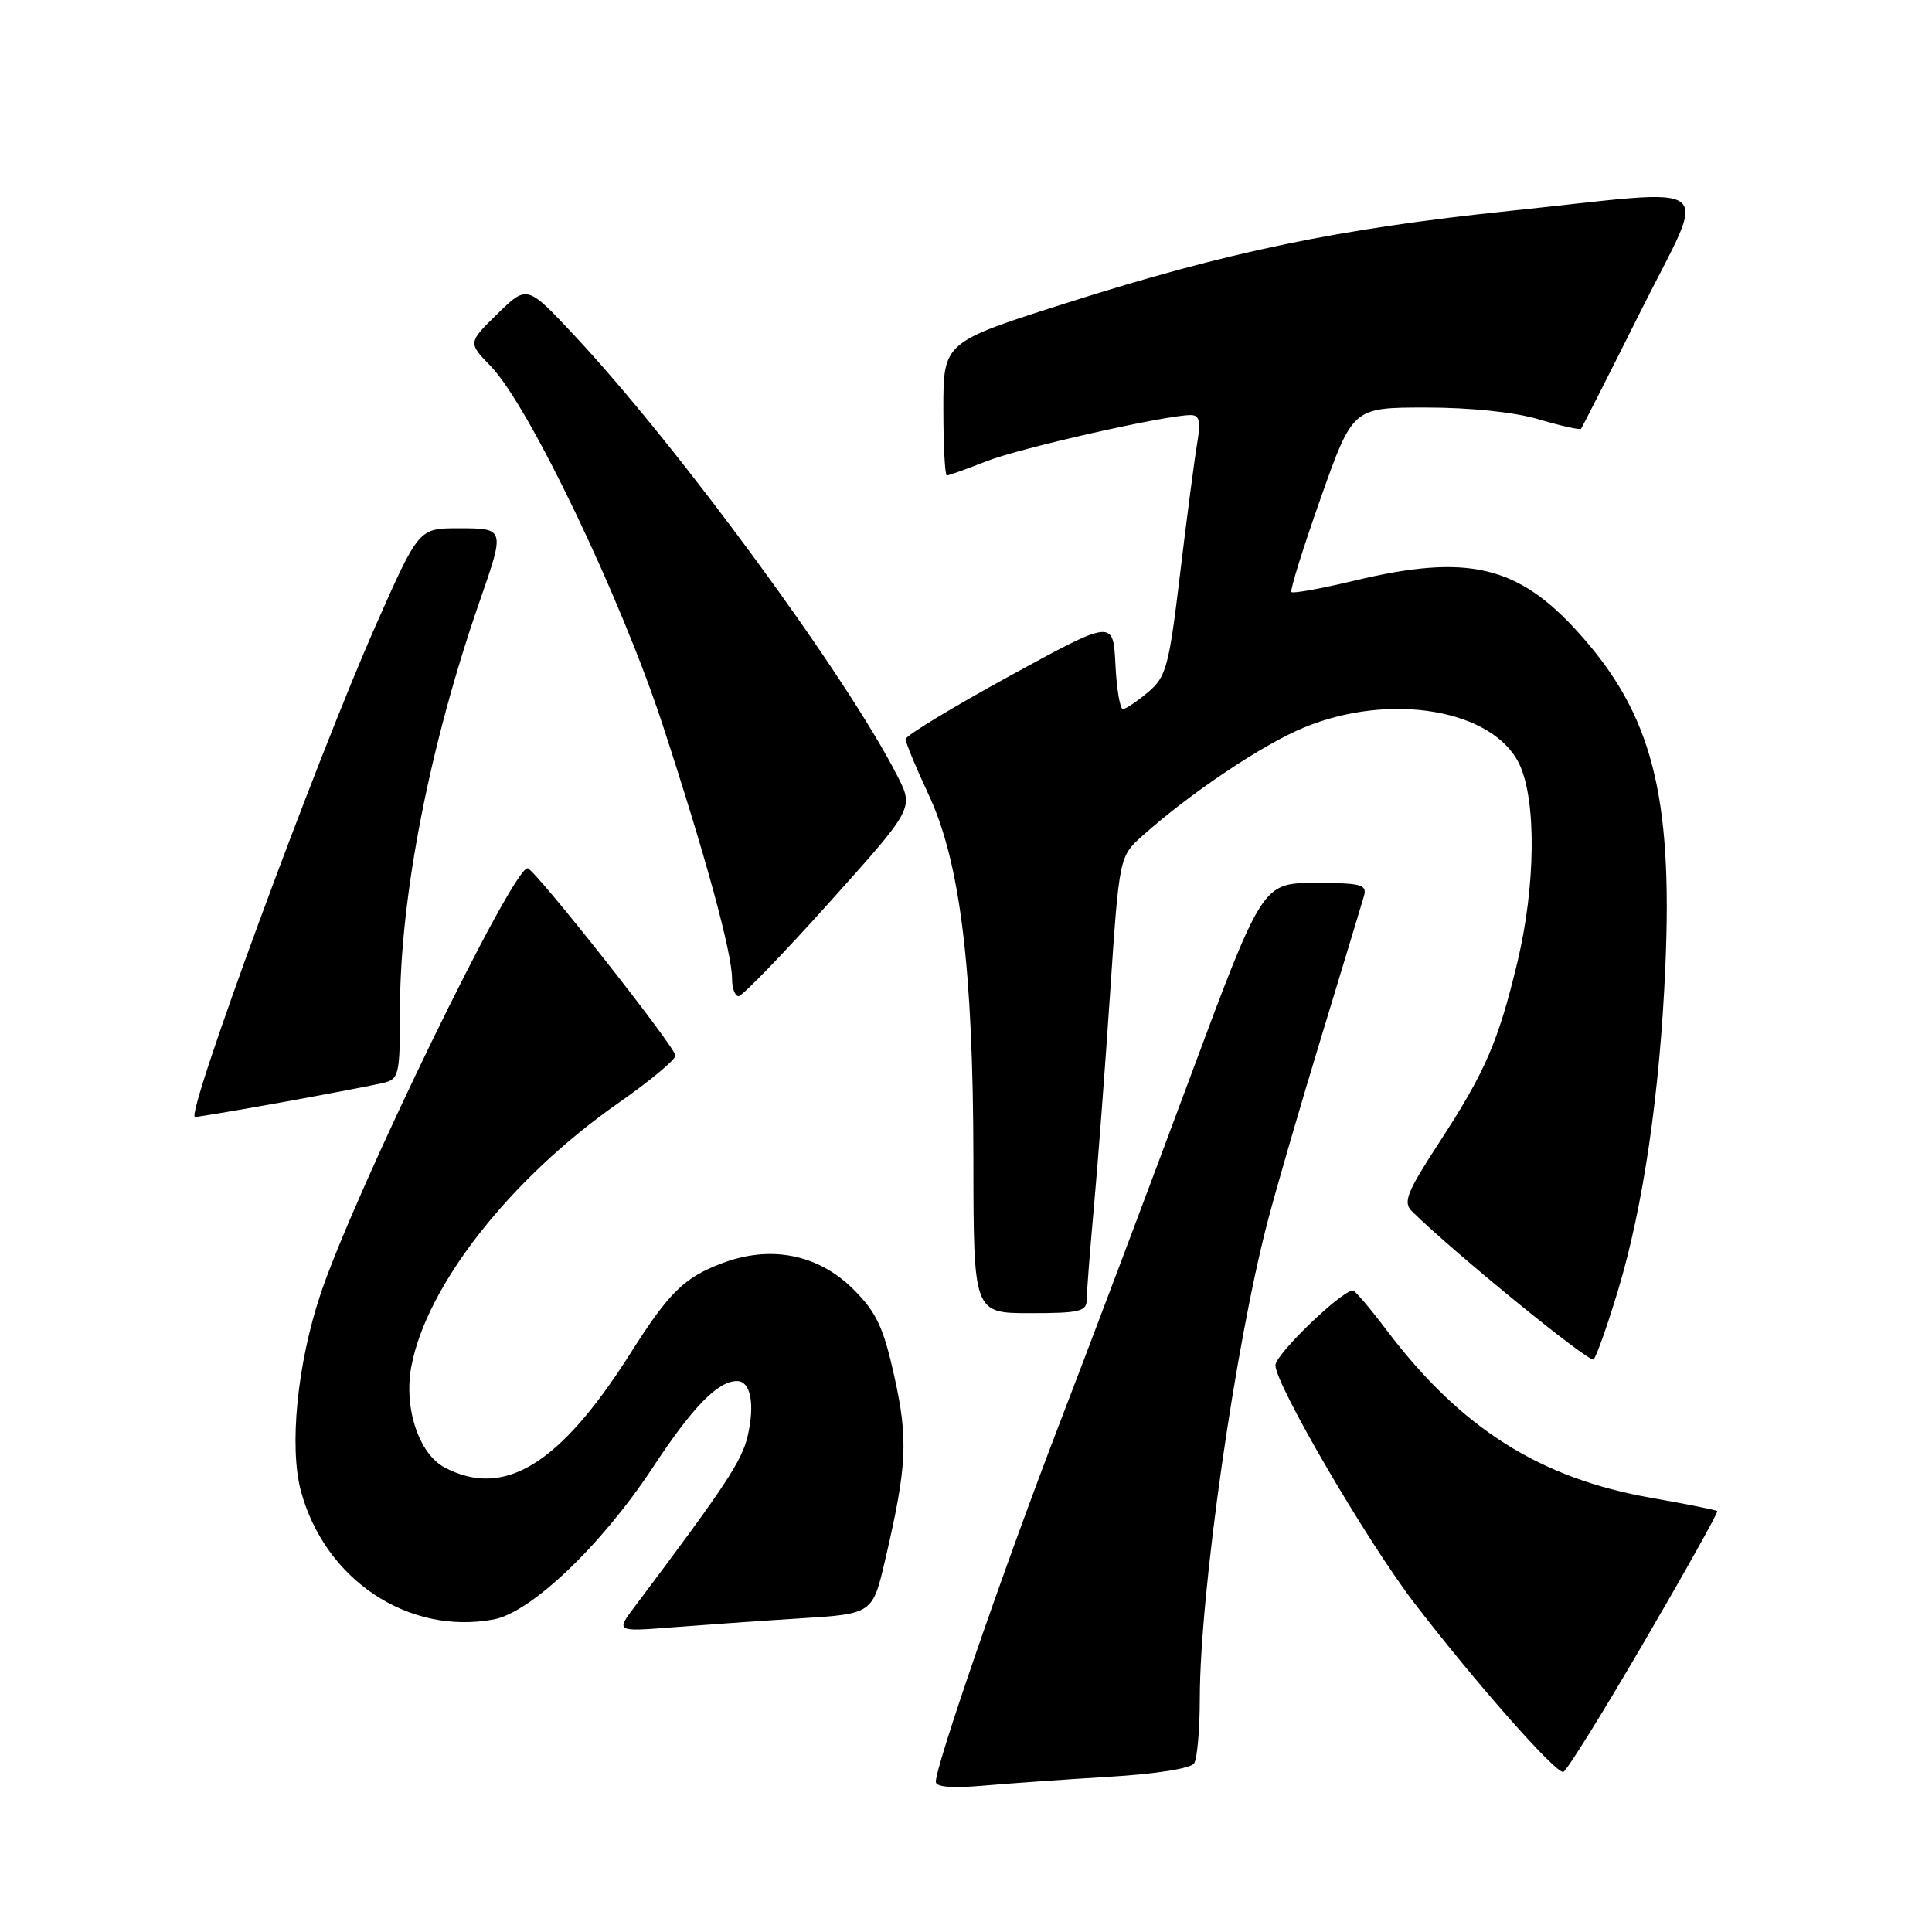 <?xml version="1.0" encoding="UTF-8" standalone="no"?>
<!DOCTYPE svg PUBLIC "-//W3C//DTD SVG 1.1//EN" "http://www.w3.org/Graphics/SVG/1.1/DTD/svg11.dtd" >
<svg xmlns="http://www.w3.org/2000/svg" xmlns:xlink="http://www.w3.org/1999/xlink" version="1.1" viewBox="0 0 256 256">
 <g >
 <path fill="currentColor"
d=" M 147.00 235.43 C 153.18 235.06 157.80 234.33 158.23 233.65 C 158.64 233.02 158.98 229.12 158.98 224.99 C 159.01 210.94 163.68 178.17 168.01 161.70 C 169.13 157.42 172.34 146.39 175.14 137.20 C 177.93 128.02 180.45 119.71 180.73 118.75 C 181.17 117.20 180.43 117.00 174.25 117.00 C 167.27 117.00 167.27 117.00 157.51 143.25 C 152.14 157.69 144.38 178.28 140.25 189.00 C 132.95 207.99 124.00 233.93 124.00 236.09 C 124.00 236.79 126.12 236.97 130.25 236.61 C 133.69 236.31 141.22 235.78 147.00 235.43 Z  M 217.89 217.50 C 223.34 208.15 227.69 200.38 227.55 200.23 C 227.41 200.08 223.51 199.30 218.90 198.49 C 204.06 195.91 193.59 189.28 183.73 176.25 C 181.55 173.36 179.54 171.00 179.27 171.00 C 177.77 171.00 169.00 179.46 169.00 180.90 C 169.00 183.45 181.15 204.25 187.39 212.39 C 195.58 223.05 206.21 235.10 207.15 234.78 C 207.61 234.63 212.44 226.85 217.89 217.50 Z  M 106.06 214.44 C 115.63 213.84 115.63 213.84 117.30 206.65 C 120.19 194.25 120.36 190.73 118.50 182.36 C 117.06 175.86 116.13 173.89 113.09 170.85 C 108.41 166.18 102.09 164.93 95.61 167.41 C 90.62 169.31 88.62 171.29 83.51 179.36 C 74.22 194.02 66.86 198.56 58.99 194.49 C 55.52 192.70 53.48 186.61 54.50 181.09 C 56.50 170.33 67.67 156.11 82.00 146.11 C 86.12 143.23 89.50 140.42 89.50 139.87 C 89.50 138.76 70.84 115.12 69.91 115.05 C 67.94 114.89 47.05 157.85 42.48 171.45 C 39.39 180.67 38.29 191.73 39.88 197.60 C 43.07 209.35 54.13 216.70 65.43 214.58 C 70.38 213.65 79.76 204.70 86.51 194.43 C 91.80 186.40 95.12 183.00 97.66 183.00 C 99.46 183.00 100.05 186.02 99.07 190.28 C 98.31 193.59 96.06 196.98 84.13 212.85 C 81.60 216.21 81.60 216.21 89.05 215.63 C 93.15 215.31 100.80 214.77 106.06 214.44 Z  M 214.39 171.00 C 217.74 159.92 219.95 144.78 220.67 128.00 C 221.65 105.32 218.88 94.64 209.23 83.91 C 201.13 74.90 194.50 73.34 179.50 76.93 C 175.11 77.98 171.33 78.67 171.12 78.45 C 170.91 78.24 172.65 72.65 174.99 66.03 C 179.25 54.00 179.25 54.00 188.94 54.00 C 194.84 54.00 200.71 54.61 203.92 55.57 C 206.82 56.43 209.33 56.99 209.49 56.82 C 209.64 56.64 213.20 49.64 217.39 41.25 C 226.33 23.37 228.44 24.99 200.00 27.95 C 177.34 30.31 162.61 33.37 141.32 40.15 C 125.00 45.34 125.00 45.34 125.00 54.17 C 125.00 59.03 125.21 63.00 125.46 63.00 C 125.72 63.00 128.08 62.15 130.71 61.12 C 135.19 59.36 154.46 55.00 157.77 55.00 C 158.94 55.00 159.12 55.81 158.63 58.75 C 158.28 60.81 157.26 68.58 156.37 76.00 C 154.89 88.37 154.53 89.69 152.13 91.71 C 150.68 92.93 149.18 93.94 148.80 93.96 C 148.41 93.98 147.96 91.32 147.80 88.04 C 147.50 82.07 147.50 82.07 133.75 89.59 C 126.19 93.73 120.00 97.49 120.00 97.94 C 120.00 98.40 121.36 101.69 123.03 105.26 C 127.23 114.22 128.96 128.32 128.98 153.75 C 129.00 174.00 129.00 174.00 136.50 174.00 C 143.10 174.00 144.00 173.78 144.00 172.17 C 144.00 171.17 144.43 165.66 144.95 159.92 C 145.47 154.19 146.44 141.40 147.10 131.50 C 148.31 113.50 148.31 113.50 151.40 110.73 C 157.76 105.05 167.33 98.64 172.83 96.38 C 184.26 91.68 197.88 94.02 201.33 101.27 C 203.60 106.07 203.48 117.43 201.06 127.50 C 198.51 138.09 196.81 142.00 190.76 151.30 C 186.39 158.01 185.88 159.30 187.09 160.50 C 192.51 165.87 210.62 180.64 211.16 180.13 C 211.52 179.78 212.98 175.68 214.39 171.00 Z  M 37.56 146.02 C 43.58 144.93 49.51 143.79 50.75 143.50 C 52.88 142.99 53.00 142.48 53.00 133.73 C 53.01 118.81 56.95 98.65 63.59 79.58 C 66.92 70.01 66.92 70.00 60.74 70.00 C 55.49 70.00 55.49 70.00 49.84 82.75 C 41.79 100.96 24.48 148.00 25.84 148.00 C 26.26 148.00 31.54 147.11 37.56 146.02 Z  M 109.92 119.55 C 121.09 107.10 121.09 107.10 118.91 102.82 C 112.11 89.49 89.87 59.16 76.10 44.44 C 69.84 37.75 69.84 37.75 65.92 41.58 C 62.00 45.41 62.00 45.41 65.04 48.54 C 70.11 53.78 82.31 79.24 87.84 96.15 C 93.50 113.45 97.00 126.26 97.00 129.69 C 97.00 130.96 97.39 132.00 97.87 132.00 C 98.35 132.00 103.77 126.40 109.92 119.55 Z "/>
</g>
</svg>
